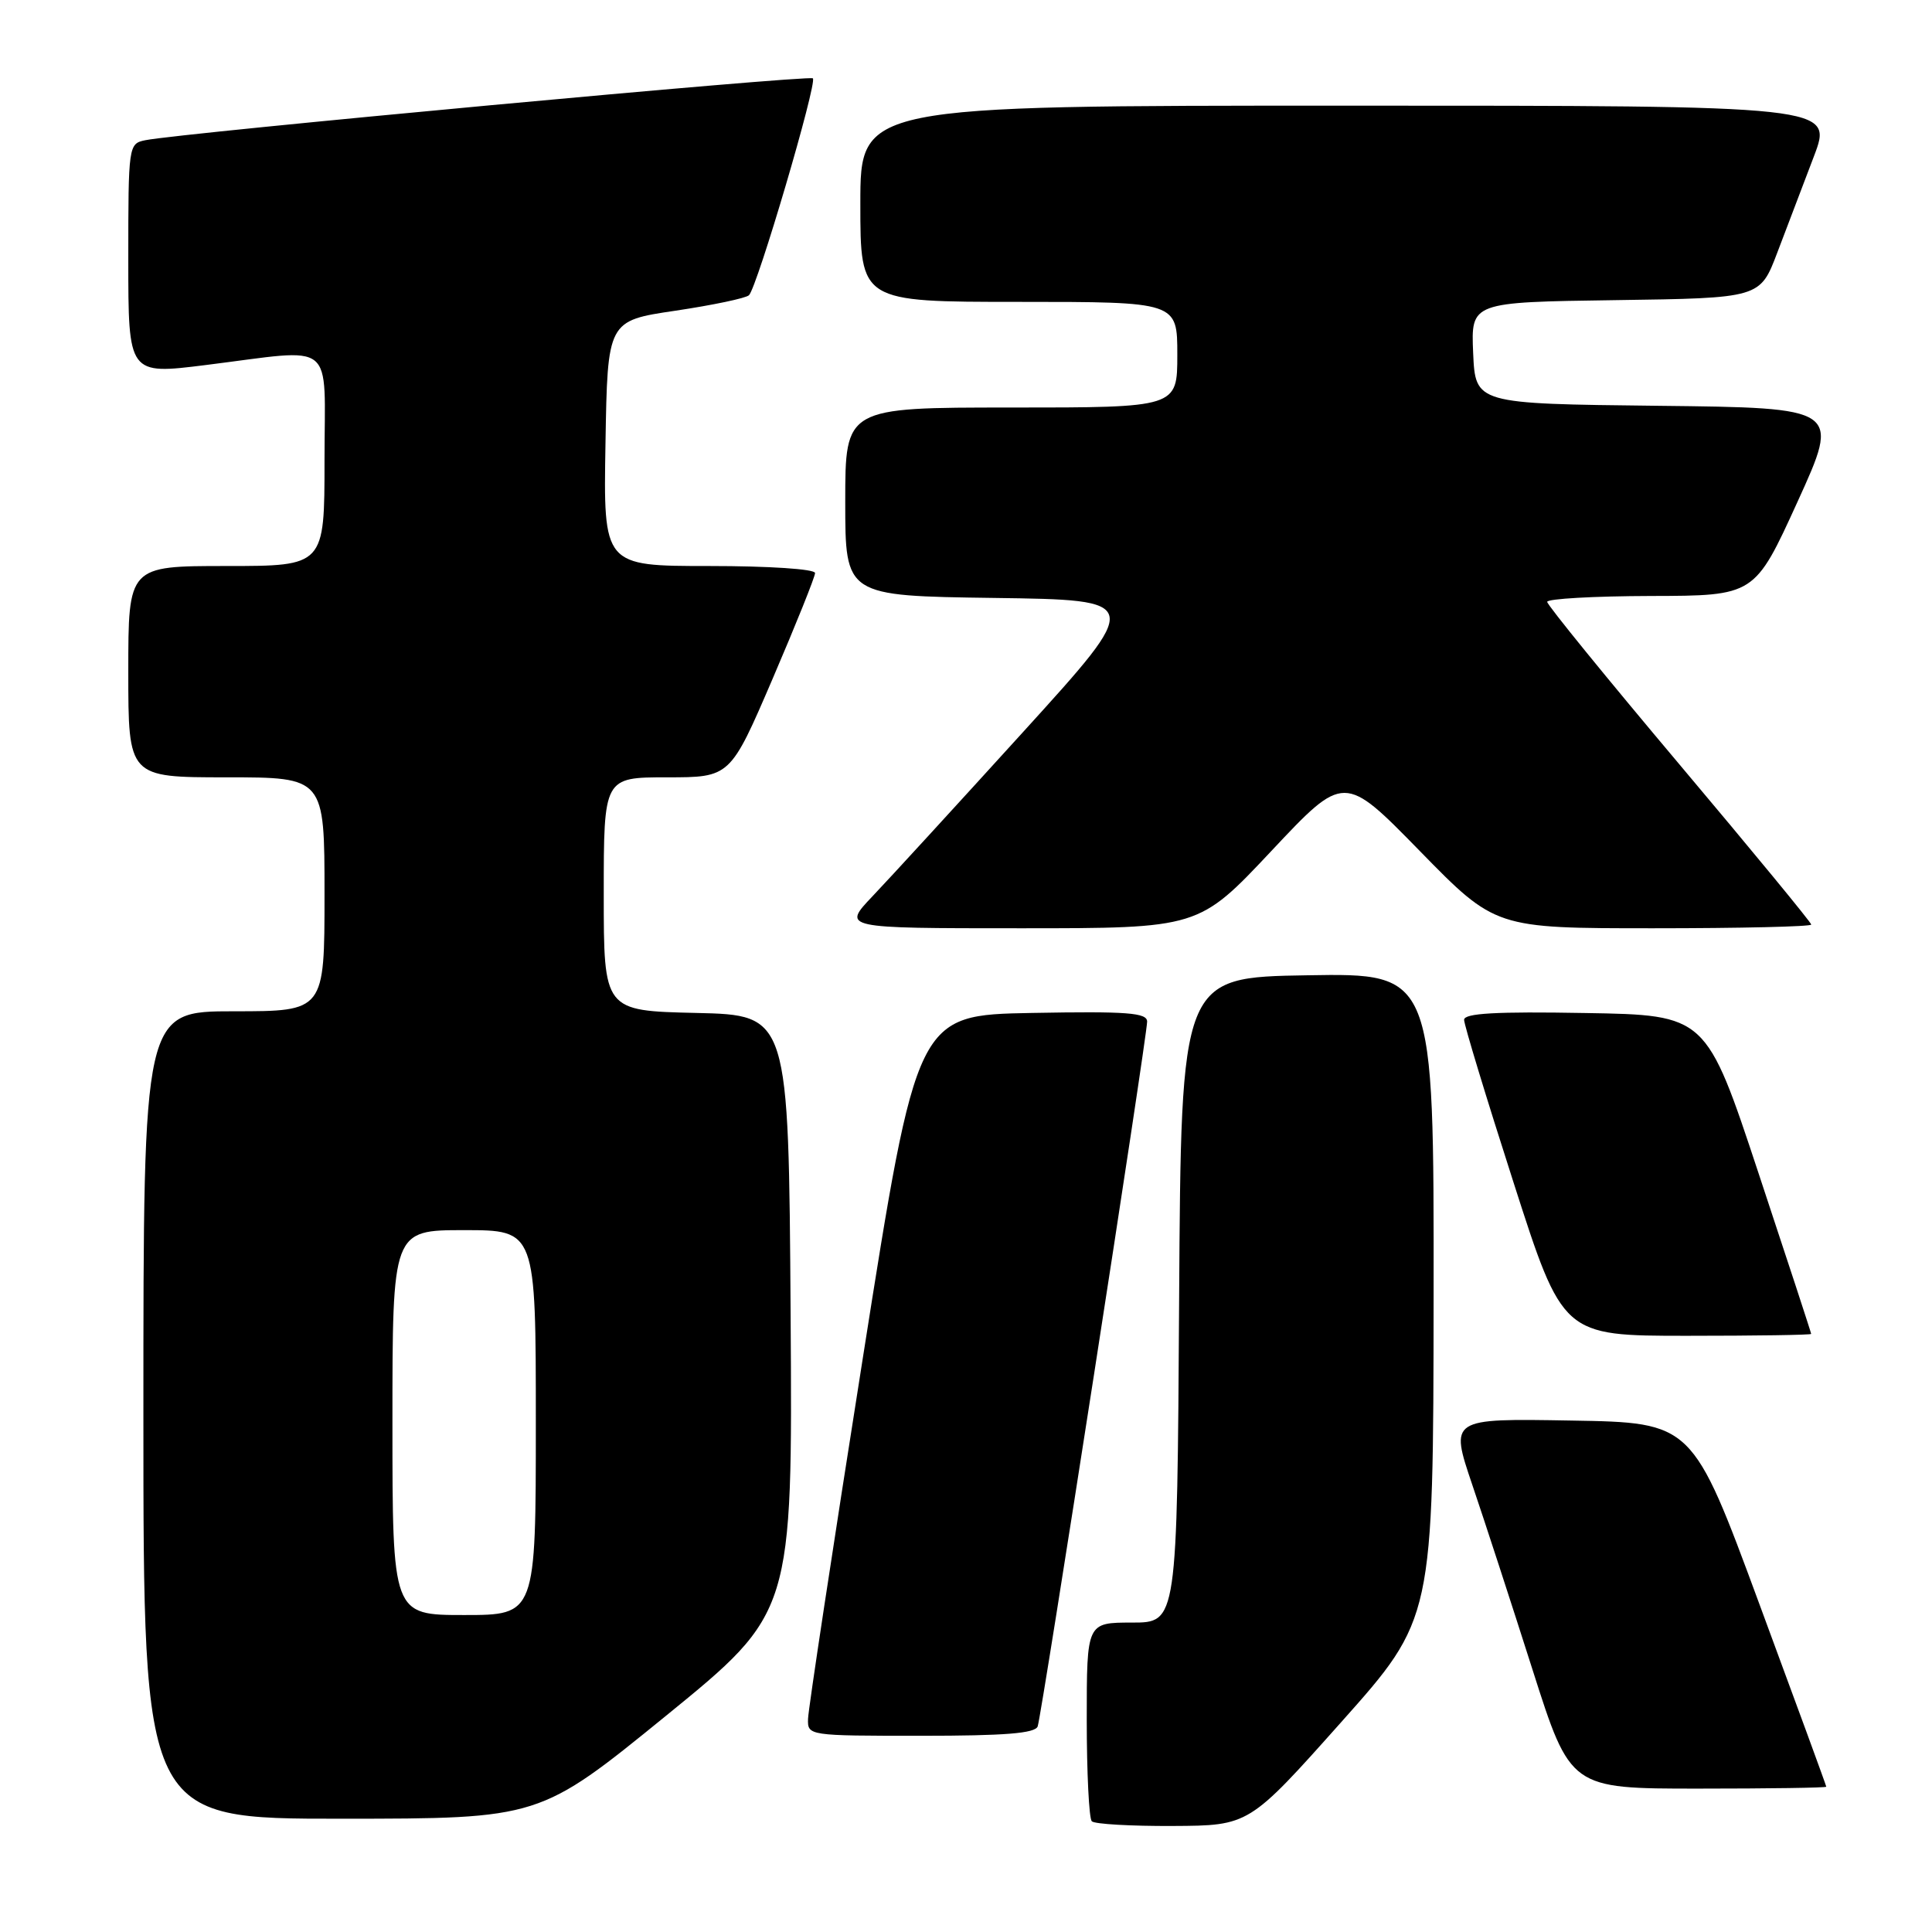 <?xml version="1.0" encoding="UTF-8" standalone="no"?>
<!DOCTYPE svg PUBLIC "-//W3C//DTD SVG 1.1//EN" "http://www.w3.org/Graphics/SVG/1.1/DTD/svg11.dtd" >
<svg xmlns="http://www.w3.org/2000/svg" xmlns:xlink="http://www.w3.org/1999/xlink" version="1.1" viewBox="0 0 256 256">
 <g >
 <path fill="currentColor"
d=" M 177.71 228.20 C 189.92 214.50 189.92 214.50 189.96 171.73 C 190.00 128.95 190.00 128.95 173.25 129.23 C 156.50 129.50 156.50 129.50 156.24 172.25 C 155.98 215.00 155.98 215.00 149.99 215.00 C 144.00 215.00 144.00 215.00 144.00 227.83 C 144.00 234.89 144.30 240.97 144.67 241.33 C 145.03 241.70 149.87 241.98 155.42 241.95 C 165.50 241.90 165.50 241.90 177.71 228.20 Z  M 88.26 227.34 C 105.02 213.69 105.02 213.69 104.76 174.10 C 104.50 134.50 104.50 134.50 92.25 134.22 C 80.00 133.94 80.00 133.94 80.00 118.47 C 80.00 103.00 80.00 103.00 88.38 103.00 C 96.76 103.00 96.76 103.00 102.38 89.93 C 105.47 82.73 108.00 76.43 108.00 75.93 C 108.00 75.40 101.90 75.00 93.98 75.00 C 79.95 75.00 79.95 75.00 80.23 58.75 C 80.50 42.50 80.50 42.50 89.50 41.17 C 94.45 40.43 98.84 39.51 99.24 39.12 C 100.32 38.10 108.31 10.98 107.71 10.38 C 107.23 9.90 23.91 17.62 19.25 18.58 C 17.03 19.03 17.00 19.27 17.00 34.35 C 17.00 49.65 17.00 49.65 27.25 48.37 C 44.76 46.19 43.00 44.78 43.00 61.00 C 43.00 75.00 43.00 75.00 30.00 75.00 C 17.00 75.00 17.00 75.00 17.00 89.00 C 17.00 103.00 17.00 103.00 30.00 103.00 C 43.00 103.00 43.00 103.00 43.00 118.50 C 43.00 134.00 43.00 134.00 31.00 134.00 C 19.00 134.00 19.00 134.00 19.00 187.50 C 19.00 241.00 19.00 241.00 45.25 240.99 C 71.50 240.98 71.50 240.98 88.26 227.34 Z  M 241.99 236.75 C 241.99 236.61 237.99 225.70 233.11 212.50 C 224.25 188.50 224.25 188.50 208.18 188.23 C 192.11 187.95 192.11 187.95 195.08 196.73 C 196.72 201.55 200.31 212.59 203.07 221.25 C 208.09 237.00 208.09 237.00 225.04 237.00 C 234.37 237.00 242.00 236.89 241.99 236.75 Z  M 137.50 228.75 C 138.04 227.18 152.00 137.30 152.00 135.37 C 152.00 134.19 149.40 133.99 136.75 134.22 C 121.50 134.50 121.50 134.50 114.32 180.00 C 110.36 205.03 107.10 226.51 107.07 227.75 C 107.00 229.99 107.09 230.00 122.03 230.00 C 133.16 230.00 137.18 229.68 137.50 228.75 Z  M 239.99 176.75 C 239.99 176.61 236.86 167.05 233.03 155.50 C 226.08 134.50 226.08 134.50 210.04 134.23 C 198.24 134.02 194.00 134.26 194.00 135.13 C 194.00 135.78 196.94 145.46 200.54 156.65 C 207.07 177.00 207.07 177.00 223.54 177.00 C 232.59 177.00 240.00 176.89 239.99 176.75 Z  M 168.47 112.75 C 178.10 102.50 178.10 102.50 188.12 112.75 C 198.14 123.00 198.14 123.00 219.07 123.00 C 230.58 123.00 240.00 122.78 240.00 122.51 C 240.00 122.24 232.13 112.68 222.51 101.26 C 212.89 89.84 205.01 80.16 205.01 79.75 C 205.00 79.34 211.19 78.99 218.75 78.97 C 232.50 78.94 232.50 78.94 238.18 66.49 C 243.85 54.04 243.85 54.04 219.68 53.77 C 195.50 53.50 195.50 53.50 195.20 46.77 C 194.91 40.04 194.91 40.04 214.06 39.77 C 233.21 39.50 233.21 39.50 235.49 33.50 C 236.75 30.20 238.93 24.46 240.34 20.75 C 242.91 14.00 242.91 14.00 178.46 14.00 C 114.00 14.00 114.00 14.00 114.00 27.00 C 114.00 40.00 114.00 40.00 135.00 40.00 C 156.00 40.00 156.00 40.00 156.00 47.00 C 156.00 54.00 156.00 54.00 134.00 54.00 C 112.00 54.00 112.00 54.00 112.00 66.48 C 112.00 78.96 112.00 78.96 131.73 79.23 C 151.46 79.50 151.46 79.50 135.56 97.00 C 126.82 106.62 117.85 116.41 115.62 118.75 C 111.58 123.00 111.58 123.00 135.21 123.00 C 158.84 123.00 158.84 123.00 168.47 112.75 Z  M 52.00 188.50 C 52.00 163.00 52.00 163.00 61.50 163.00 C 71.00 163.00 71.00 163.00 71.00 188.50 C 71.00 214.00 71.00 214.00 61.50 214.00 C 52.00 214.00 52.00 214.00 52.00 188.50 Z "/>
</g>
</svg>